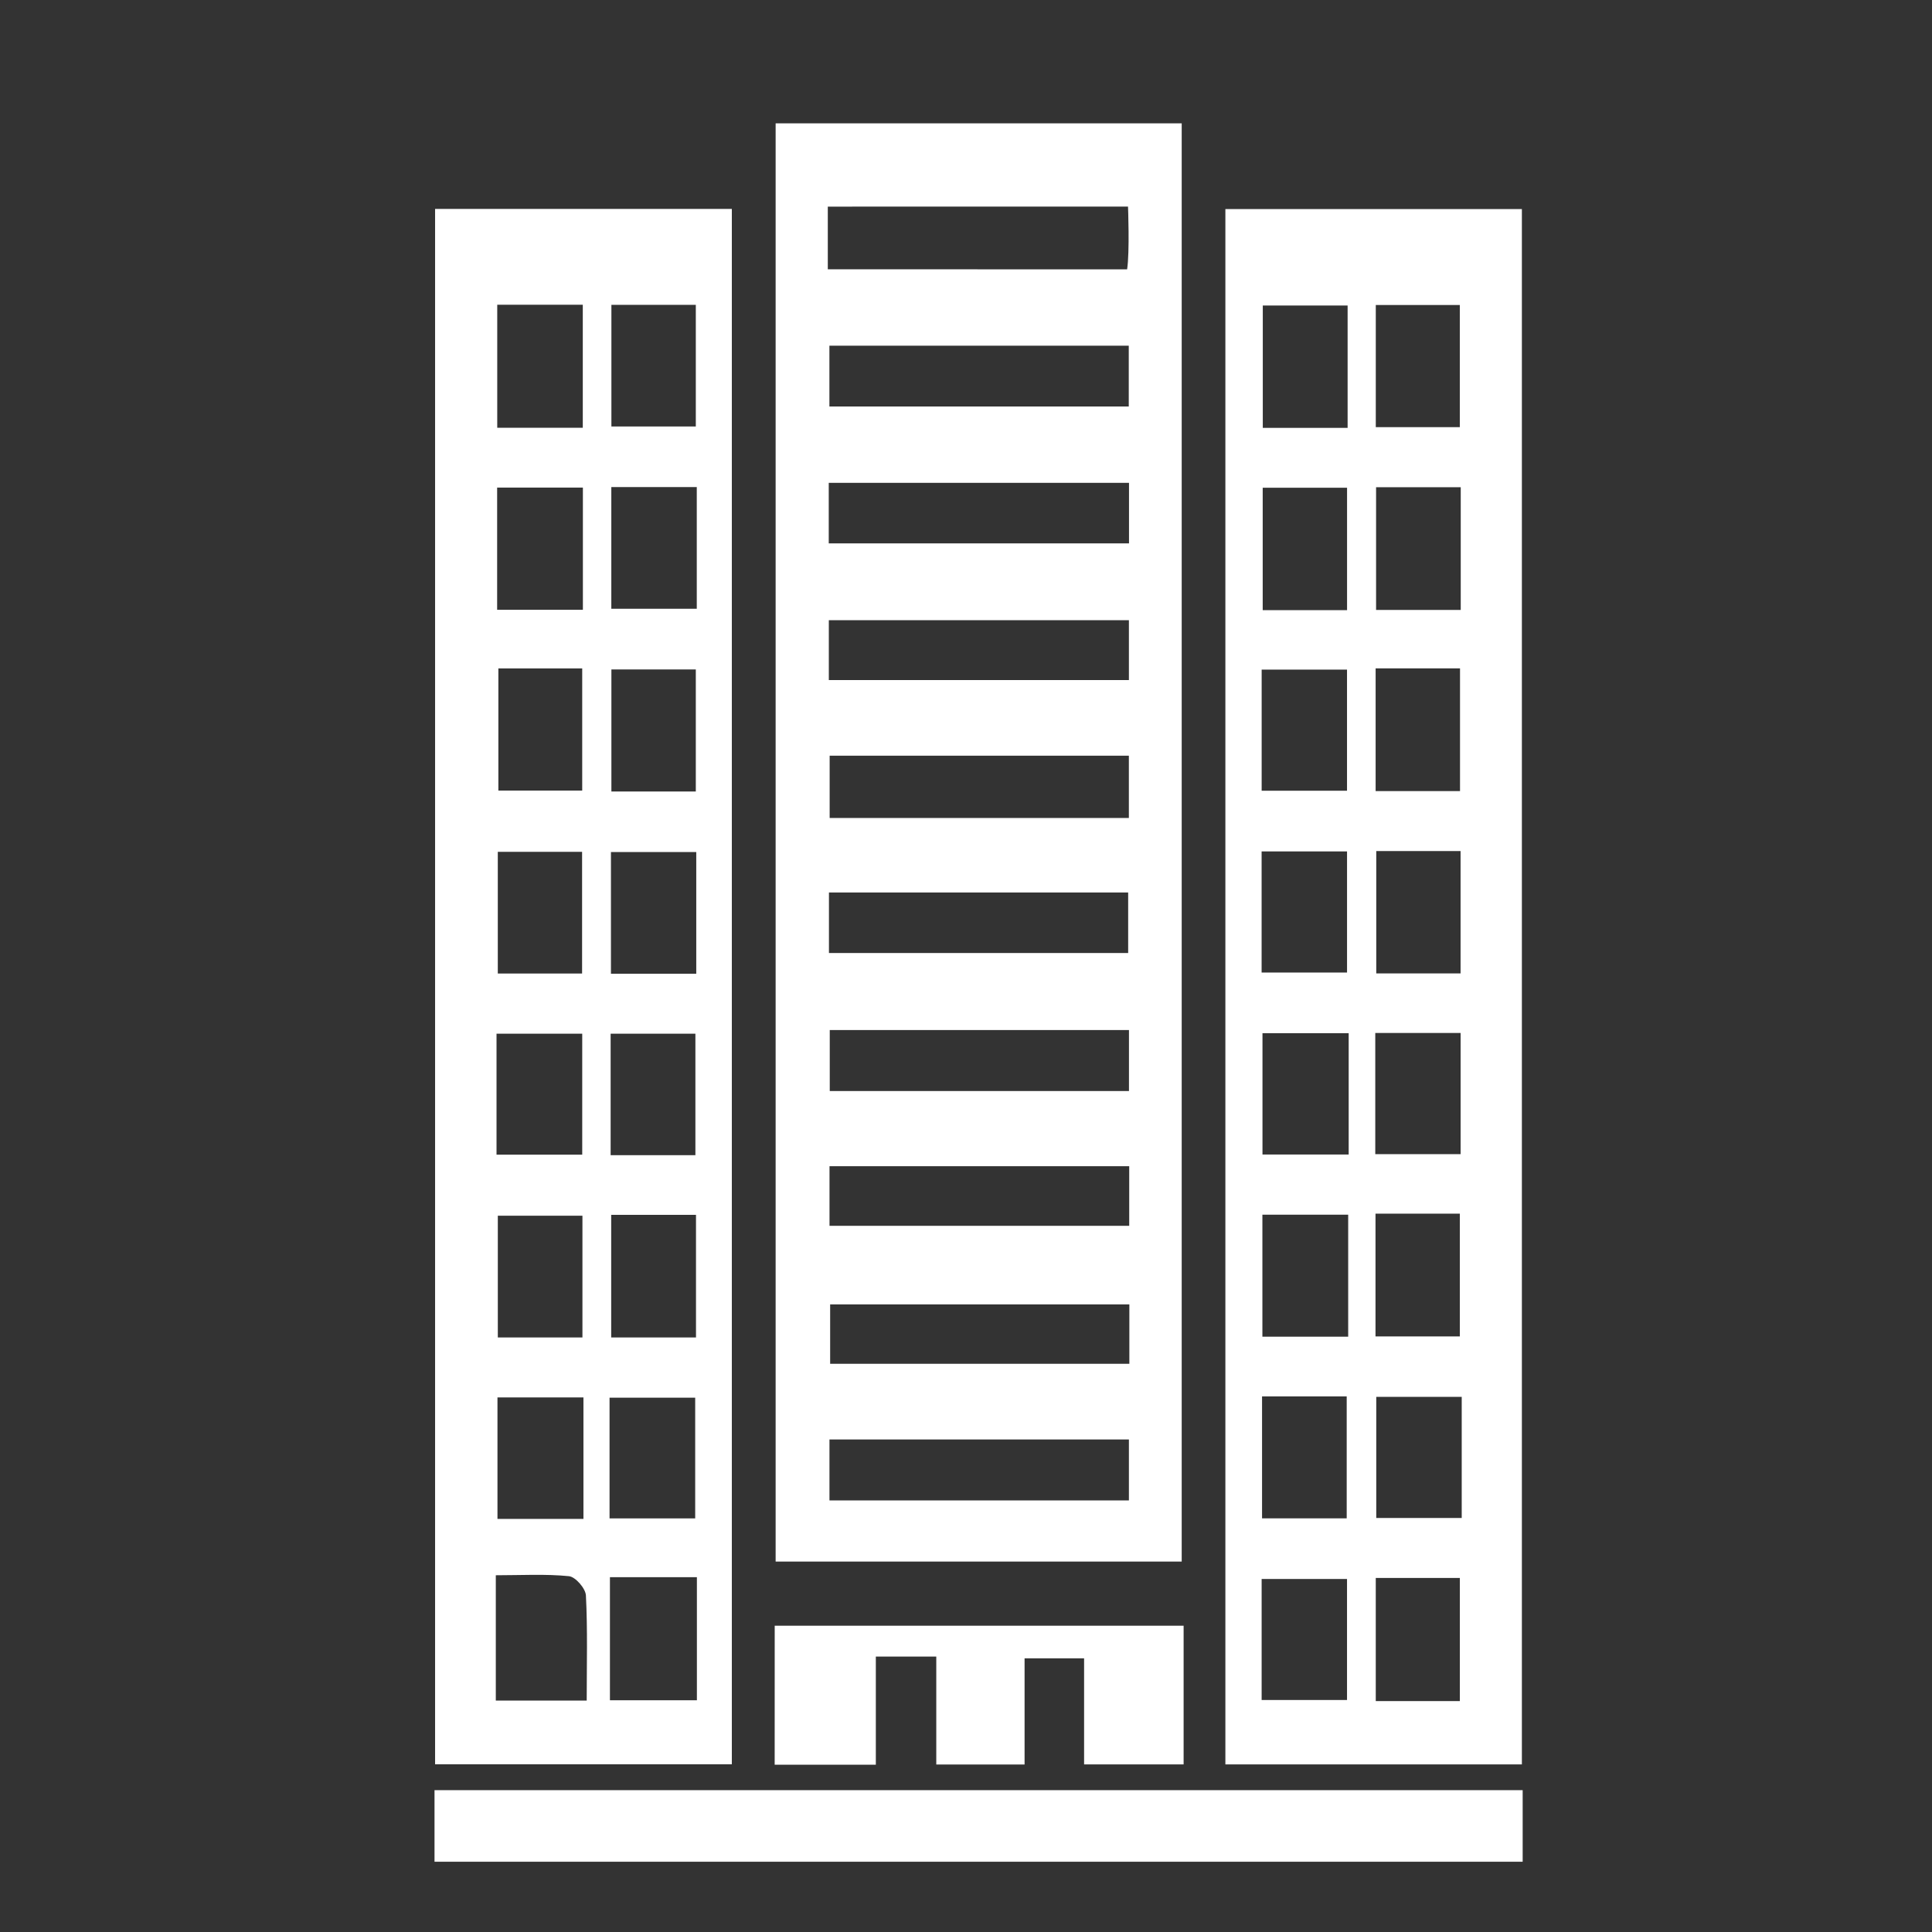 <?xml version="1.0" encoding="utf-8"?>
<!-- Generator: Adobe Illustrator 17.0.0, SVG Export Plug-In . SVG Version: 6.00 Build 0)  -->
<!DOCTYPE svg PUBLIC "-//W3C//DTD SVG 1.1//EN" "http://www.w3.org/Graphics/SVG/1.1/DTD/svg11.dtd">
<svg version="1.1" id="Слой_1" xmlns="http://www.w3.org/2000/svg" xmlns:xlink="http://www.w3.org/1999/xlink" x="0px" y="0px"
	 width="94px" height="94px" viewBox="0 0 94 94" enable-background="new 0 0 94 94" xml:space="preserve">
<rect x="0" y="0" width="94" height="94" fill="#333333" stroke="none"/>
<g>
	<path fill="#FFFFFF" d="M57.495,75.976c-6.569,0-13.075,0-19.757,0c0-23.359,0-46.622,0-69.976c6.539,0,13.04,0,19.757,0
		C57.495,29.26,57.495,52.543,57.495,75.976z M40.322,26.439c4.982,0,9.76,0,14.609,0c0-1.035,0-1.963,0-2.946
		c-4.916,0-9.73,0-14.609,0C40.322,24.516,40.322,25.403,40.322,26.439z M54.929,50.116c-4.887,0-9.709,0-14.558,0
		c0,1.055,0,1.984,0,2.969c4.901,0,9.677,0,14.558,0C54.929,52.066,54.929,51.137,54.929,50.116z M54.924,36.767
		c-4.968,0-9.741,0-14.558,0c0,1.079,0,2.006,0,3.032c4.898,0,9.672,0,14.558,0C54.924,38.752,54.924,37.825,54.924,36.767z
		 M40.359,59.64c4.913,0,9.739,0,14.582,0c0-1.034,0-1.918,0-2.898c-4.887,0-9.677,0-14.582,0
		C40.359,57.722,40.359,58.651,40.359,59.64z M40.332,46.368c4.953,0,9.766,0,14.558,0c0-1.095,0-2.015,0-2.946
		c-4.92,0-9.695,0-14.558,0C40.332,44.431,40.332,45.314,40.332,46.368z M40.354,19.778c4.969,0,9.744,0,14.565,0
		c0-1.042,0-1.966,0-2.958c-4.897,0-9.676,0-14.565,0C40.354,17.835,40.354,18.763,40.354,19.778z M40.326,33.088
		c4.97,0,9.749,0,14.6,0c0-1.029,0-1.954,0-2.912c-4.923,0-9.737,0-14.6,0C40.326,31.199,40.326,32.083,40.326,33.088z
		 M54.948,63.463c-4.988,0-9.772,0-14.558,0c0,1.069,0,1.995,0,2.891c4.931,0,9.718,0,14.558,0
		C54.948,65.339,54.948,64.456,54.948,63.463z M40.357,73.001c4.891,0,9.679,0,14.569,0c0-1.024,0-1.949,0-2.965
		c-4.892,0-9.676,0-14.569,0C40.357,71.06,40.357,71.988,40.357,73.001z M54.839,13.104c0.13-0.85,0.044-3.053,0.044-3.053
		s-13.443,0.002-14.607,0.002c0,1.124,0,2.046,0,3.05C45.185,13.104,49.978,13.104,54.839,13.104z"/>
	<path fill="#FFFFFF" d="M59.62,10.171c4.808,0,9.546,0,14.426,0c0,25.189,0,50.37,0,75.675c-4.761,0-9.54,0-14.426,0
		C59.62,60.636,59.62,35.451,59.62,10.171z M65.619,50.268c-1.501,0-2.827,0-4.194,0c0,2.056,0,3.995,0,5.903
		c1.503,0,2.831,0,4.194,0C65.619,54.144,65.619,52.284,65.619,50.268z M61.385,38.473c1.52,0,2.842,0,4.153,0
		c0-2.058,0-3.99,0-5.894c-1.459,0-2.779,0-4.153,0C61.385,34.591,61.385,36.48,61.385,38.473z M65.595,59.1
		c-1.454,0-2.781,0-4.174,0c0,2.035,0,3.971,0,5.936c1.445,0,2.768,0,4.174,0C65.595,63.03,65.595,61.133,65.595,59.1z
		 M65.567,20.819c0-2.1,0-4,0-5.955c-1.435,0-2.762,0-4.127,0c0,2.05,0,3.994,0,5.955C62.869,20.819,64.157,20.819,65.567,20.819z
		 M61.383,47.319c1.523,0,2.845,0,4.156,0c0-2.059,0-3.991,0-5.893c-1.459,0-2.778,0-4.156,0
		C61.383,43.44,61.383,45.329,61.383,47.319z M61.384,82.712c1.522,0,2.844,0,4.154,0c0-2.06,0-3.991,0-5.889
		c-1.46,0-2.779,0-4.154,0C61.384,78.836,61.384,80.724,61.384,82.712z M65.54,29.687c0-2.114,0-4.044,0-5.956
		c-1.459,0-2.778,0-4.104,0c0,2.056,0,3.988,0,5.956C62.853,29.687,64.134,29.687,65.54,29.687z M61.404,73.874
		c1.472,0,2.8,0,4.119,0c0-2.061,0-4.002,0-5.933c-1.441,0-2.729,0-4.119,0C61.404,69.923,61.404,71.824,61.404,73.874z
		 M66.93,38.491c1.426,0,2.75,0,4.106,0c0-2.048,0-3.989,0-5.972c-1.419,0-2.706,0-4.106,0C66.93,34.532,66.93,36.483,66.93,38.491z
		 M66.913,56.155c1.51,0,2.835,0,4.152,0c0-2.037,0-3.936,0-5.896c-1.424,0-2.744,0-4.152,0
		C66.913,52.26,66.913,54.16,66.913,56.155z M71.063,47.36c0-2.097,0-3.996,0-5.952c-1.425,0-2.745,0-4.102,0
		c0,2.05,0,3.993,0,5.952C68.381,47.36,69.662,47.36,71.063,47.36z M71.028,82.766c0-2.103,0-4.042,0-5.992c-1.425,0-2.71,0-4.091,0
		c0,2.024,0,3.972,0,5.992C68.33,82.766,69.611,82.766,71.028,82.766z M66.924,59.049c0,2.085,0,4.035,0,5.975
		c1.481,0,2.813,0,4.103,0c0-2.067,0-4.009,0-5.975C69.62,59.049,68.38,59.049,66.924,59.049z M66.938,20.782
		c1.44,0,2.764,0,4.088,0c0-2.056,0-3.995,0-5.942c-1.426,0-2.71,0-4.088,0C66.938,16.864,66.938,18.812,66.938,20.782z
		 M71.119,67.962c-1.481,0-2.8,0-4.158,0c0,2.048,0,3.99,0,5.894c1.463,0,2.788,0,4.158,0
		C71.119,71.861,71.119,70.001,71.119,67.962z M71.071,29.677c0-2.088,0-3.987,0-5.972c-1.417,0-2.738,0-4.119,0
		c0,2.044,0,3.99,0,5.972C68.363,29.677,69.646,29.677,71.071,29.677z"/>
	<path fill="#FFFFFF" d="M21.169,10.165c4.803,0,9.528,0,14.438,0c0,25.26,0,50.403,0,75.676c-4.742,0-9.524,0-14.438,0
		C21.169,60.672,21.169,35.521,21.169,10.165z M33.834,56.205c0-2.071,0-4.013,0-5.912c-1.467,0-2.794,0-4.124,0
		c0,2.035,0,3.932,0,5.912C31.105,56.205,32.392,56.205,33.834,56.205z M24.248,32.521c0,2.12,0,4.051,0,5.944
		c1.459,0,2.774,0,4.079,0c0-2.062,0-3.99,0-5.944C26.9,32.521,25.621,32.521,24.248,32.521z M33.854,38.51c0-2.115,0-4.017,0-5.939
		c-1.448,0-2.775,0-4.107,0c0,2.061,0,4.002,0,5.939C31.183,38.51,32.471,38.51,33.854,38.51z M28.321,47.367
		c0-2.005,0-3.986,0-5.923c-1.483,0-2.81,0-4.101,0c0,2.046,0,3.948,0,5.923C25.623,47.367,26.912,47.367,28.321,47.367z
		 M24.193,20.813c1.468,0,2.782,0,4.162,0c0-2.048,0-3.983,0-5.985c-1.439,0-2.758,0-4.162,0
		C24.193,16.852,24.193,18.742,24.193,20.813z M29.743,23.699c0,2.096,0,4.029,0,5.919c1.466,0,2.786,0,4.158,0
		c0-2.024,0-3.914,0-5.919C32.47,23.699,31.15,23.699,29.743,23.699z M29.747,14.833c0,2.095,0,4.034,0,5.916
		c1.475,0,2.799,0,4.107,0c0-2.049,0-3.95,0-5.916C32.45,14.833,31.161,14.833,29.747,14.833z M24.158,56.179c1.5,0,2.823,0,4.17,0
		c0-2.053,0-3.991,0-5.885c-1.476,0-2.802,0-4.17,0C24.158,52.295,24.158,54.155,24.158,56.179z M29.676,76.737
		c0,2.051,0,3.994,0,5.987c1.476,0,2.801,0,4.231,0c0-2.058,0-4,0-5.987C32.427,76.737,31.093,76.737,29.676,76.737z M29.657,73.876
		c1.504,0,2.829,0,4.167,0c0-2.057,0-3.995,0-5.872c-1.477,0-2.802,0-4.167,0C29.657,70.005,29.657,71.862,29.657,73.876z
		 M24.123,82.741c1.52,0,2.84,0,4.423,0c0-1.769,0.047-3.446-0.039-5.117c-0.017-0.34-0.509-0.905-0.825-0.936
		c-1.149-0.114-2.316-0.045-3.559-0.045C24.123,78.763,24.123,80.66,24.123,82.741z M33.863,65.072c0-2.101,0-4.002,0-5.964
		c-1.437,0-2.764,0-4.126,0c0,2.048,0,3.988,0,5.964C31.162,65.072,32.449,65.072,33.863,65.072z M24.188,29.67
		c1.493,0,2.779,0,4.172,0c0-2.027,0-3.973,0-5.947c-1.449,0-2.778,0-4.172,0C24.188,25.737,24.188,27.639,24.188,29.67z
		 M28.338,65.073c0-1.973,0-3.918,0-5.923c-1.419,0-2.784,0-4.117,0c0,2.049,0,3.951,0,5.923
		C25.567,65.073,26.801,65.073,28.338,65.073z M28.387,67.99c-1.532,0-2.854,0-4.183,0c0,2.075,0,4.015,0,5.912
		c1.466,0,2.788,0,4.183,0C28.387,71.864,28.387,69.969,28.387,67.99z M33.876,47.375c0-2.08,0-3.981,0-5.92
		c-1.463,0-2.828,0-4.151,0c0,2.056,0,3.956,0,5.92C31.138,47.375,32.425,47.375,33.876,47.375z"/>
	<path fill="#FFFFFF" d="M21.141,90.582c0-1.224,0-2.291,0-3.483c17.65,0,35.246,0,52.943,0c0,1.146,0,2.252,0,3.483
		C56.481,90.582,38.886,90.582,21.141,90.582z"/>
	<path fill="#FFFFFF" d="M37.693,79.097c6.681,0,13.23,0,19.895,0c0,2.264,0,4.446,0,6.75c-1.583,0-3.132,0-4.842,0
		c0-1.674,0-3.348,0-5.162c-1.016,0-1.879,0-2.896,0c0,1.694,0,3.371,0,5.167c-1.47,0-2.794,0-4.296,0c0-1.728,0-3.451,0-5.252
		c-1.043,0-1.91,0-2.941,0c0,1.802,0,3.478,0,5.26c-1.714,0-3.263,0-4.922,0C37.693,83.612,37.693,81.433,37.693,79.097z"/>
</g>
</svg>
